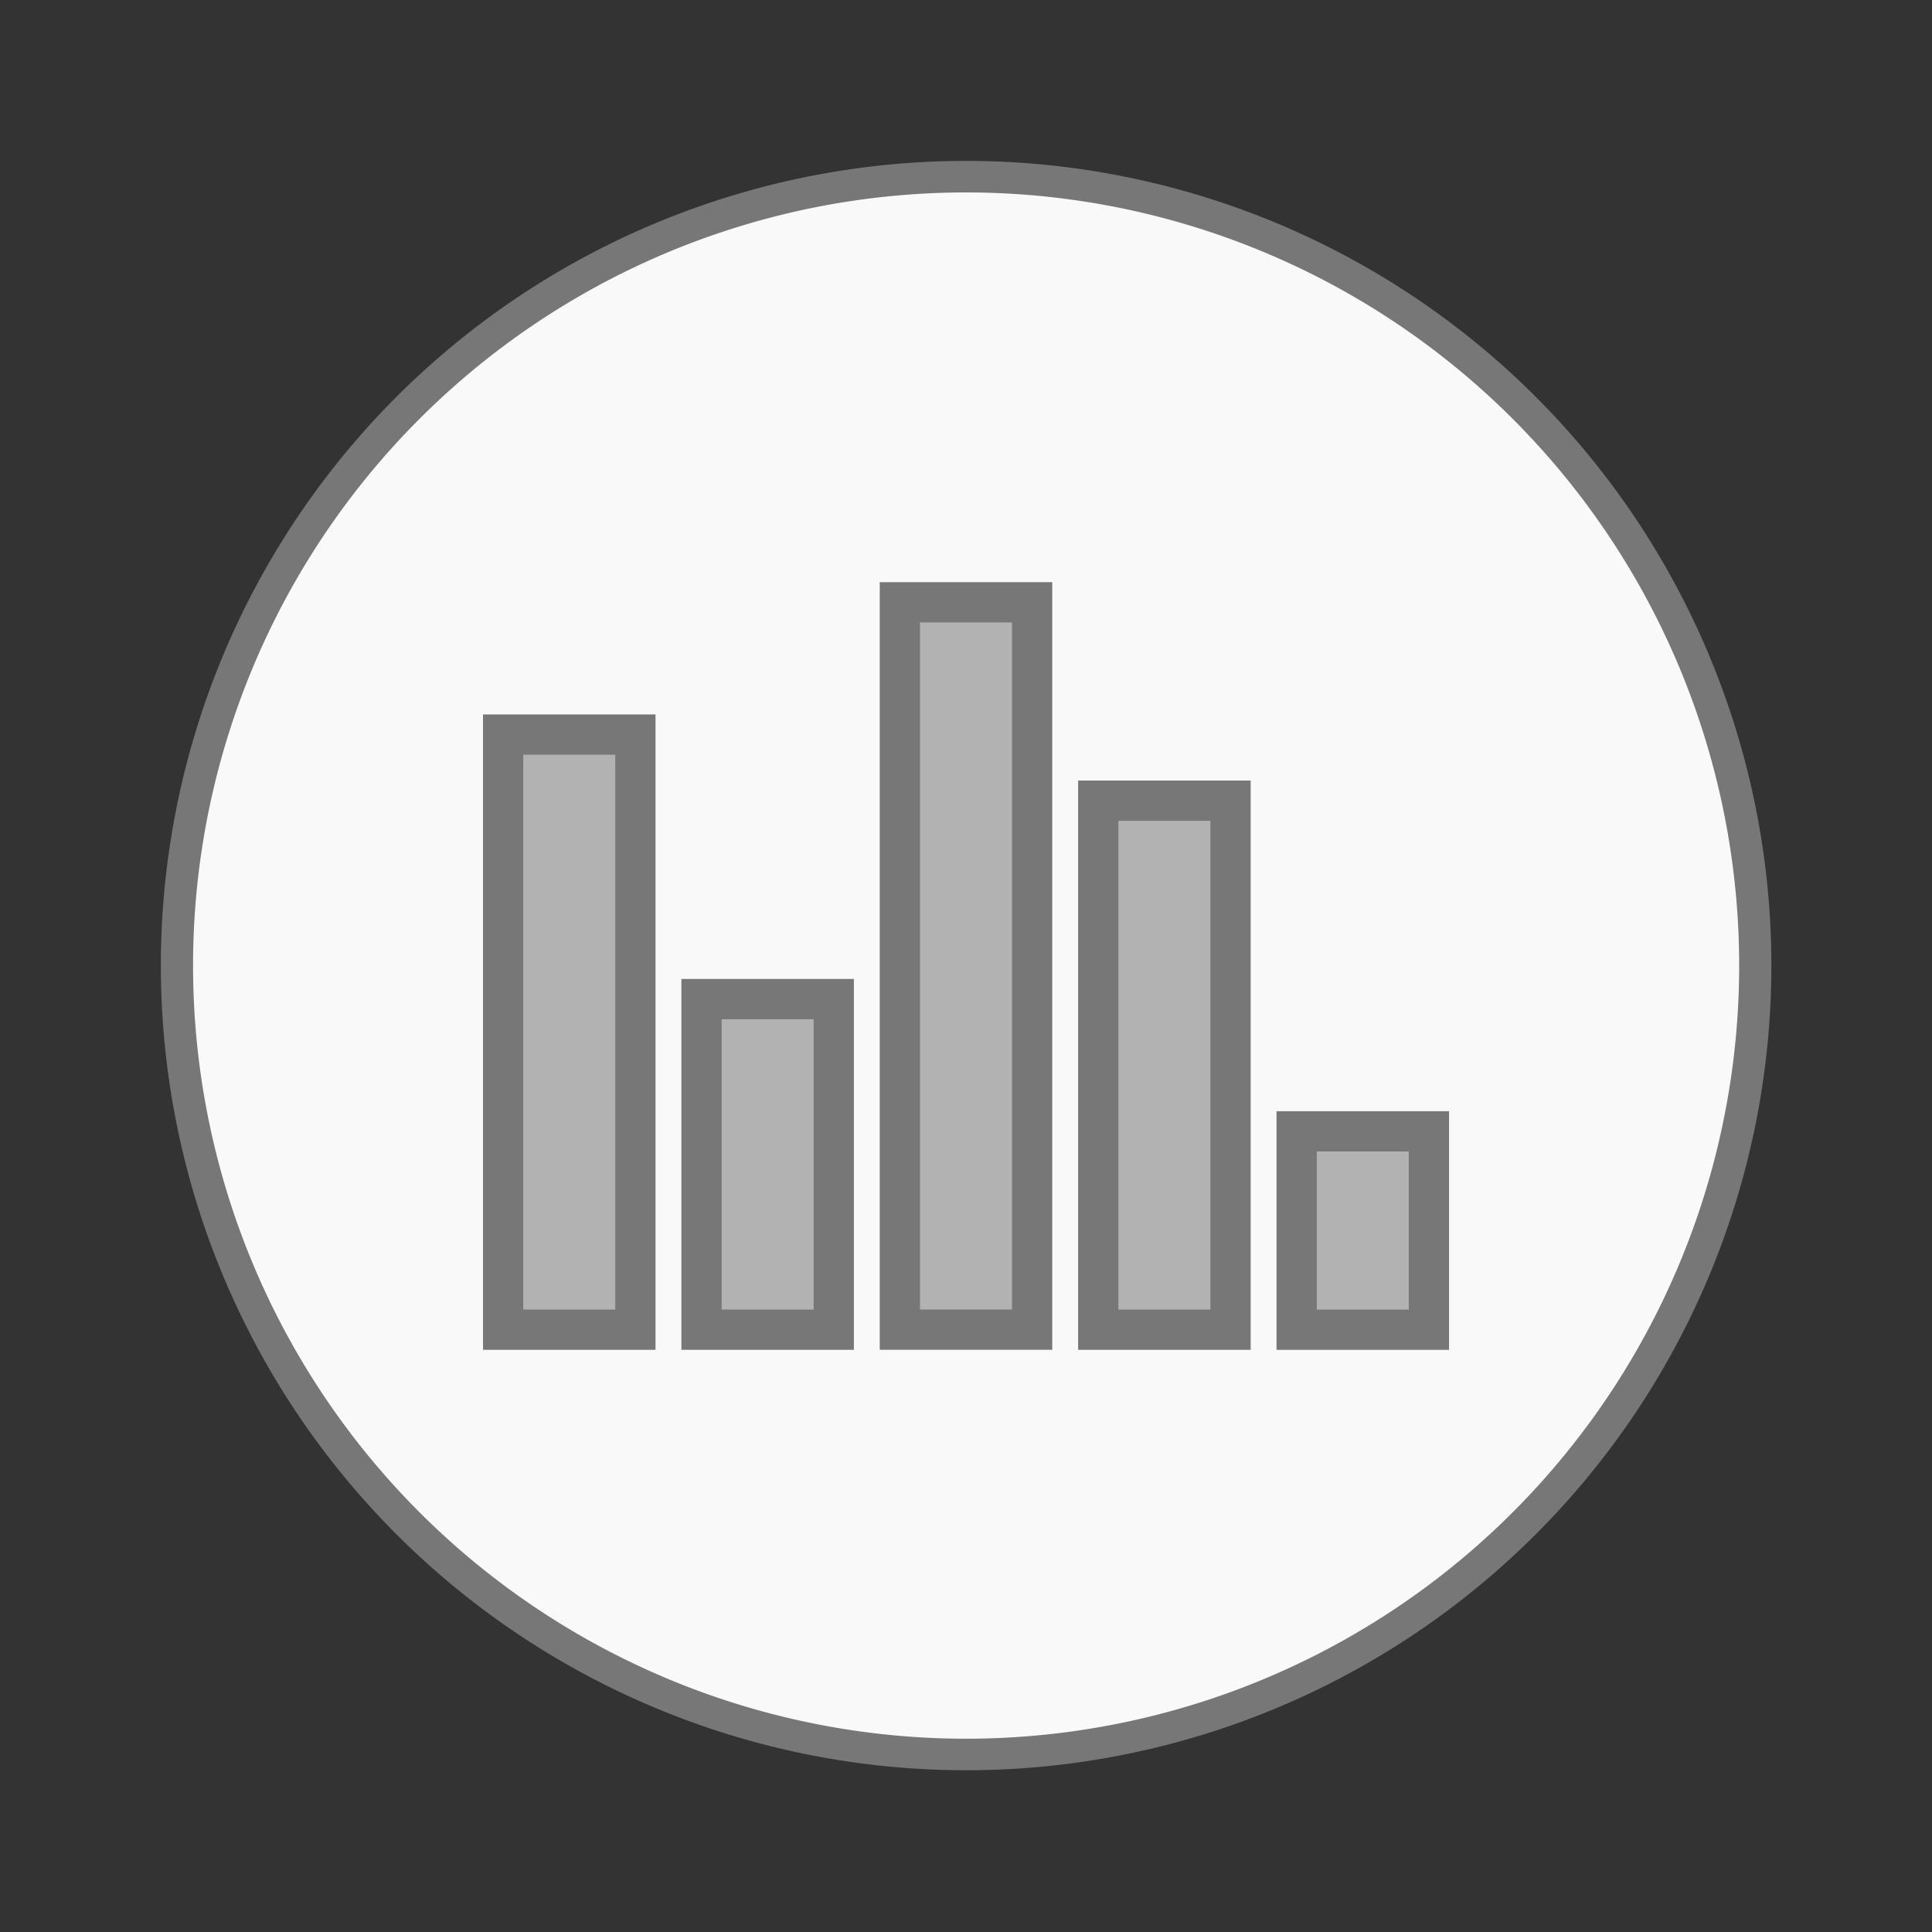 <svg width="48" xmlns="http://www.w3.org/2000/svg" viewBox="0 0 48 48" height="48" xmlns:xlink="http://www.w3.org/1999/xlink">
<rect x="0" y="0" width="48" height="48" fill="#333333" stroke="none"/>
<g style="stroke:#777">
<path style="fill:#f9f9f9;stroke-width:.5" d="m 25.932,35.186 a 12.254,12.508 0 1 1 -24.508,0 12.254,12.508 0 1 1 24.508,0 z" transform="matrix(1.6 0 0 1.567 2.118 -31.147)"/>
<path style="fill:#b2b2b2" d="m 22.357,14.964 0,18.071 3.286,0 0,-18.071 -3.286,0 z M 12.5,18.25 l 0,14.786 3.286,0 0,-14.786 -3.286,0 z m 14.786,1.643 0,13.143 3.286,0 0,-13.143 -3.286,0 z m -9.857,4.929 0,8.214 3.286,0 0,-8.214 -3.286,0 z m 14.786,3.286 0,4.929 3.286,0 0,-4.929 -3.286,0 z"/>
</g>
</svg>
